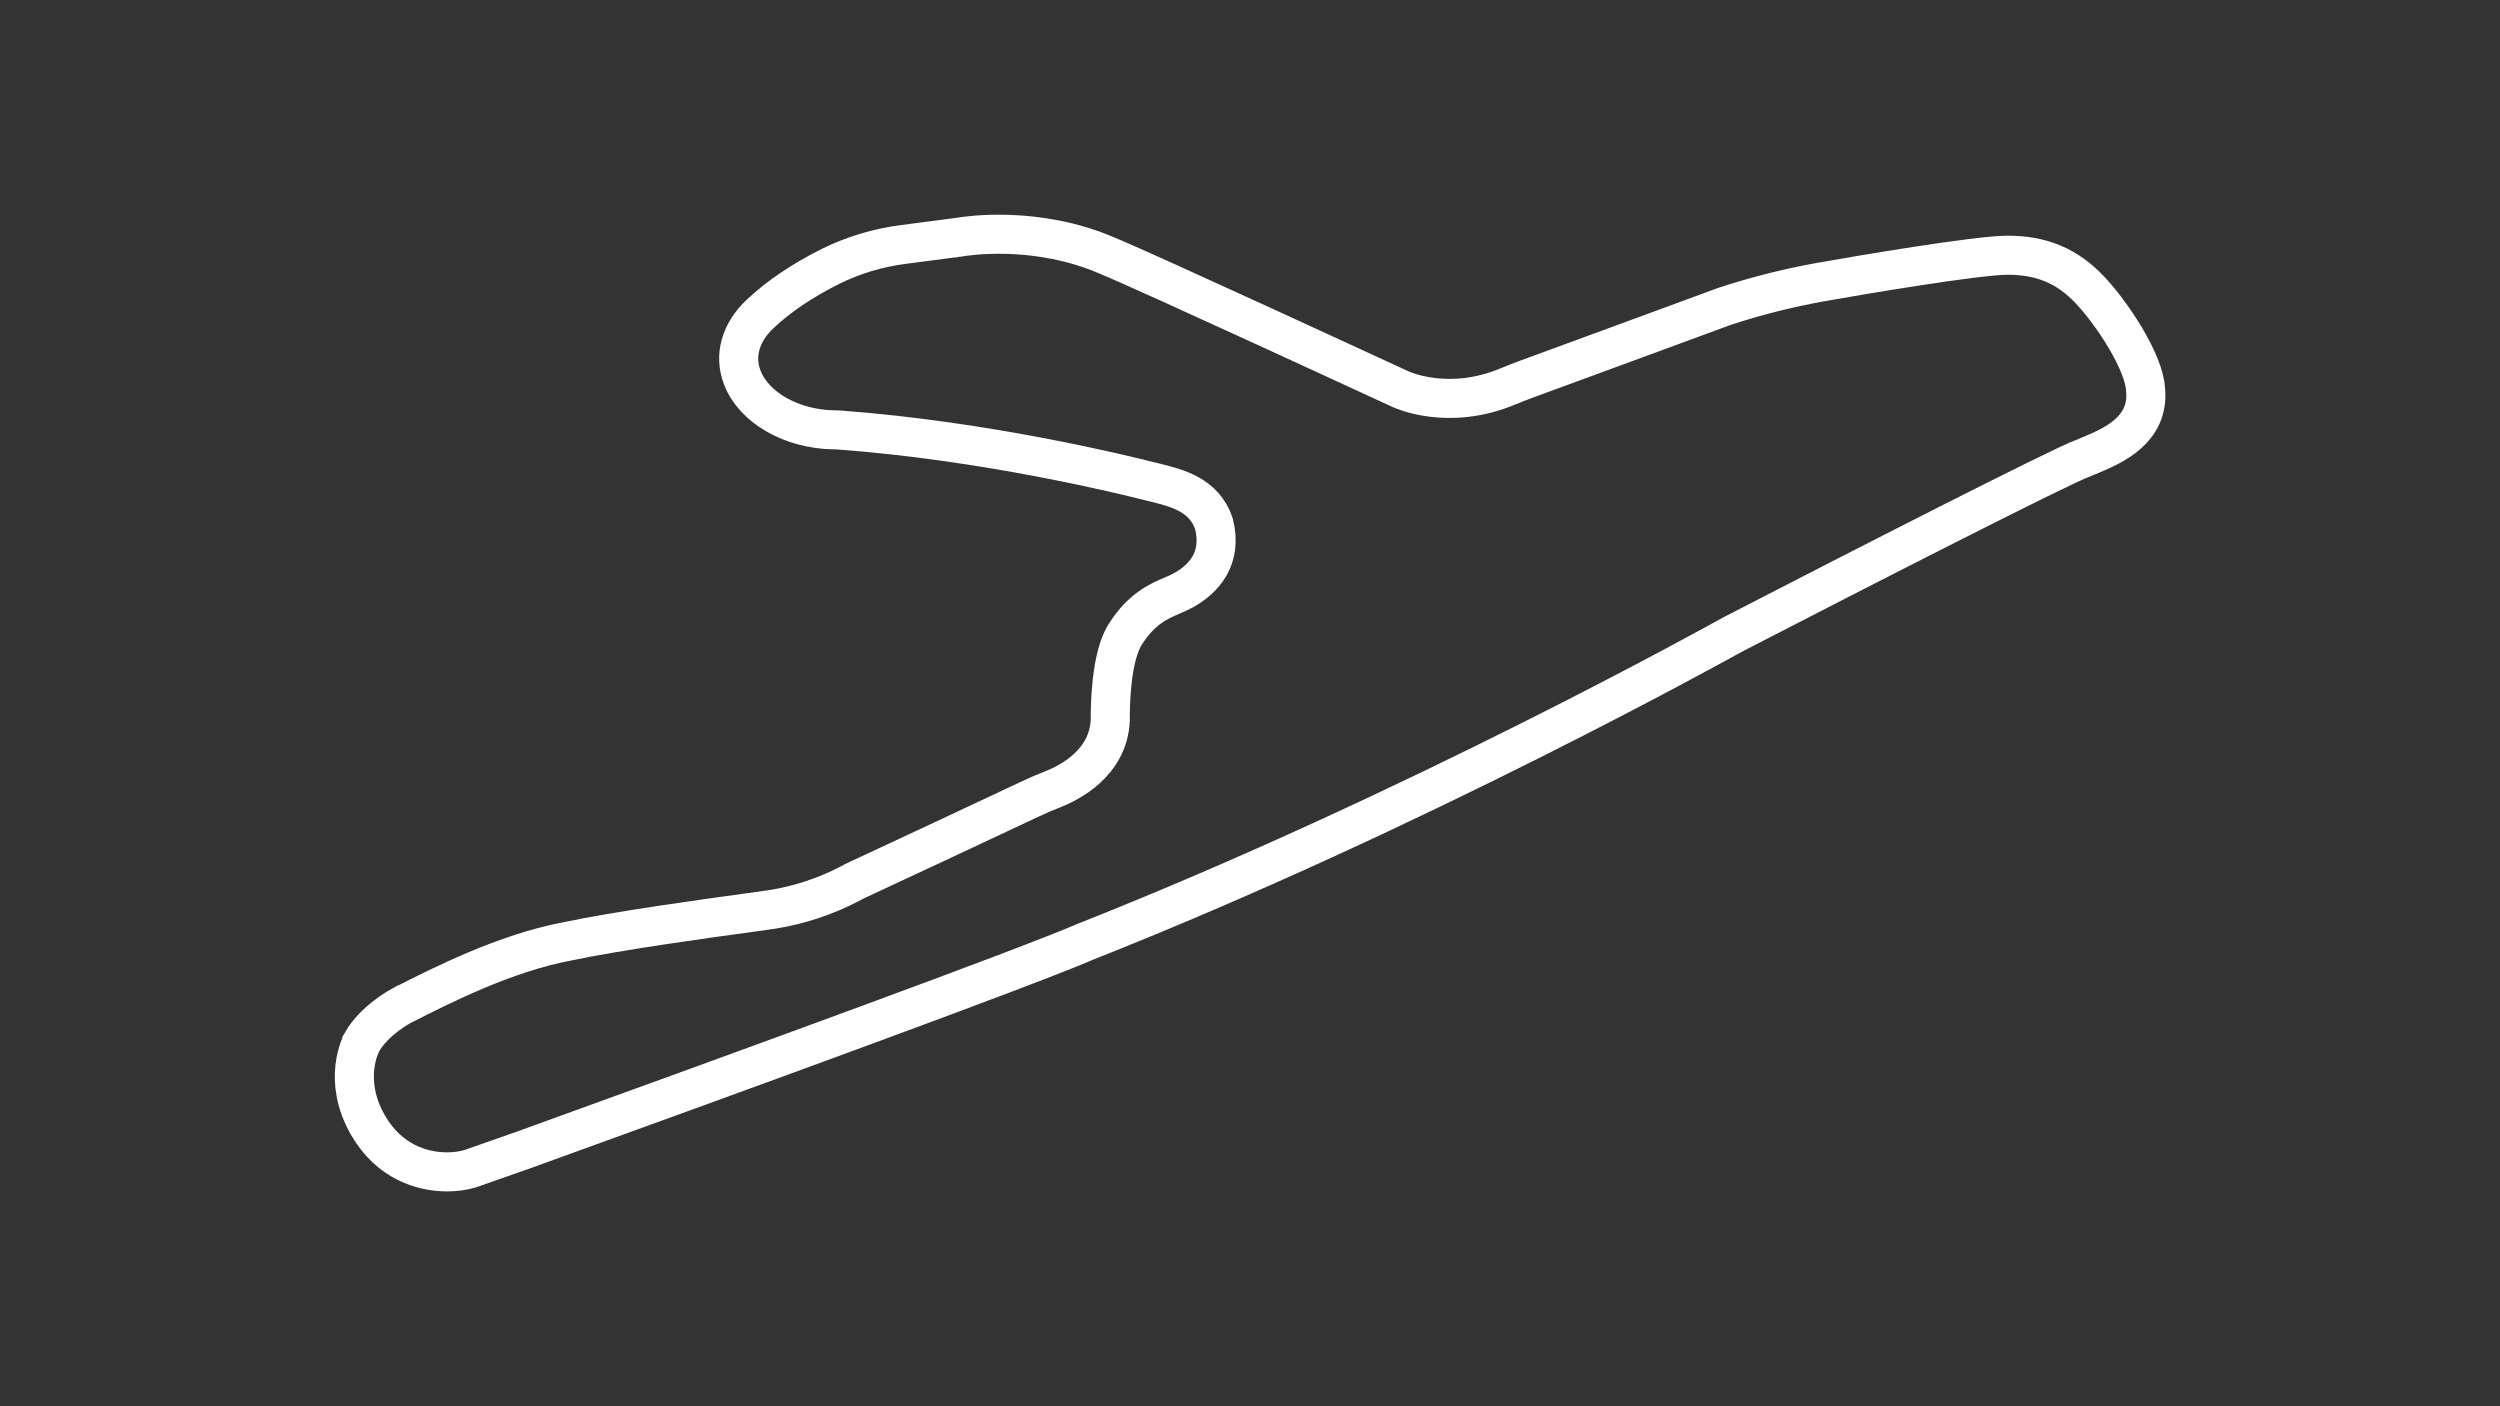 <?xml version="1.0" encoding="utf-8"?>
<!-- Generator: Adobe Illustrator 27.0.0, SVG Export Plug-In . SVG Version: 6.00 Build 0)  -->
<svg version="1.1" id="South_-_Config" xmlns="http://www.w3.org/2000/svg" xmlns:xlink="http://www.w3.org/1999/xlink" x="0px"
	 y="0px" viewBox="0 0 1920 1080" style="enable-background:new 0 0 1920 1080;" xml:space="preserve">
<rect x="0" y="0" width="1920" height="1080" fill="#333333" stroke="none"/>
<style type="text/css">
	svg {height: 100%;width: 100%;}.track-surface {fill: none;stroke: white;stroke-width: 30;}
</style>
<path class="track-surface" d="M1647.8,299.3c-1-21.3-25.8-58.8-42.9-76.8c-17.4-18.3-36.9-26.5-63.2-26.5c-22.8,0-113.7,15.3-143.8,20.7
	c-24.9,4.5-49.5,10.7-73.5,18.6l-0.3,0.1c-1.2,0.4-119.8,44.2-152.6,56.1c-4.4,1.6-8.6,3.3-13.5,5.3c-45.8,19.1-81.3,2.6-82.8,1.9
	l-0.2-0.1c-7.9-3.6-191.8-88.7-224.5-102.2c-54.7-23.7-108.5-15.2-113.6-14.3c-2.5,0.3-23.9,3.2-42.8,5.6
	c-19.7,2.5-38.7,8.2-56.5,17c-21.4,10.7-39.5,22.9-53.7,36.3c-15.3,14.3-20.3,32.2-13.8,49c8.9,23.1,37.7,39.5,70,40.1
	c1.7,0,3.5,0,5.1,0.2c112.7,8.4,217.7,34.2,237.6,39.3l4.2,1c16.9,4.2,37.8,9.3,45.3,31.6c6.9,27.3-8.6,42.7-22.8,50.8
	c-2.9,1.6-5.9,3-8.9,4.2c-10.5,4.5-23.6,10.1-35.9,29.2c-11.9,17.4-12.1,57.8-12,66.7c-1.5,33.1-31.5,48.1-44.2,53.1
	c-5.3,2-10.8,4.4-16.8,7.2c-25.7,12.1-111.2,52.2-132.3,61.9c-2.7,1.2-5.2,2.5-7.1,3.6c-18.5,9.6-38.5,16.2-59.1,19.5
	c-2.5,0.4-8.6,1.2-17,2.4c-33.2,4.5-102,14-141.1,22.3c-47.1,8.9-96.1,33.7-125.4,48.6h-0.2c-2.2,1.2-22,11.9-31.6,28.7v0.1
	c-0.6,1.2-15.3,28.8,4.7,63.6c16.2,28.2,41.6,35.9,60.7,35.9c5.9,0,11.7-0.7,17.4-2.3l40.5-14.2c172-62.2,386.6-140.4,433-160.5
	c252.3-99.8,488.7-231.4,496.5-235.7c100.1-51.7,254.2-130.4,268.9-135.3l1.3-0.5c1.6-0.8,3.7-1.6,5.9-2.5
	C1622.2,342.4,1650.8,330.4,1647.8,299.3z"/>
</svg>

